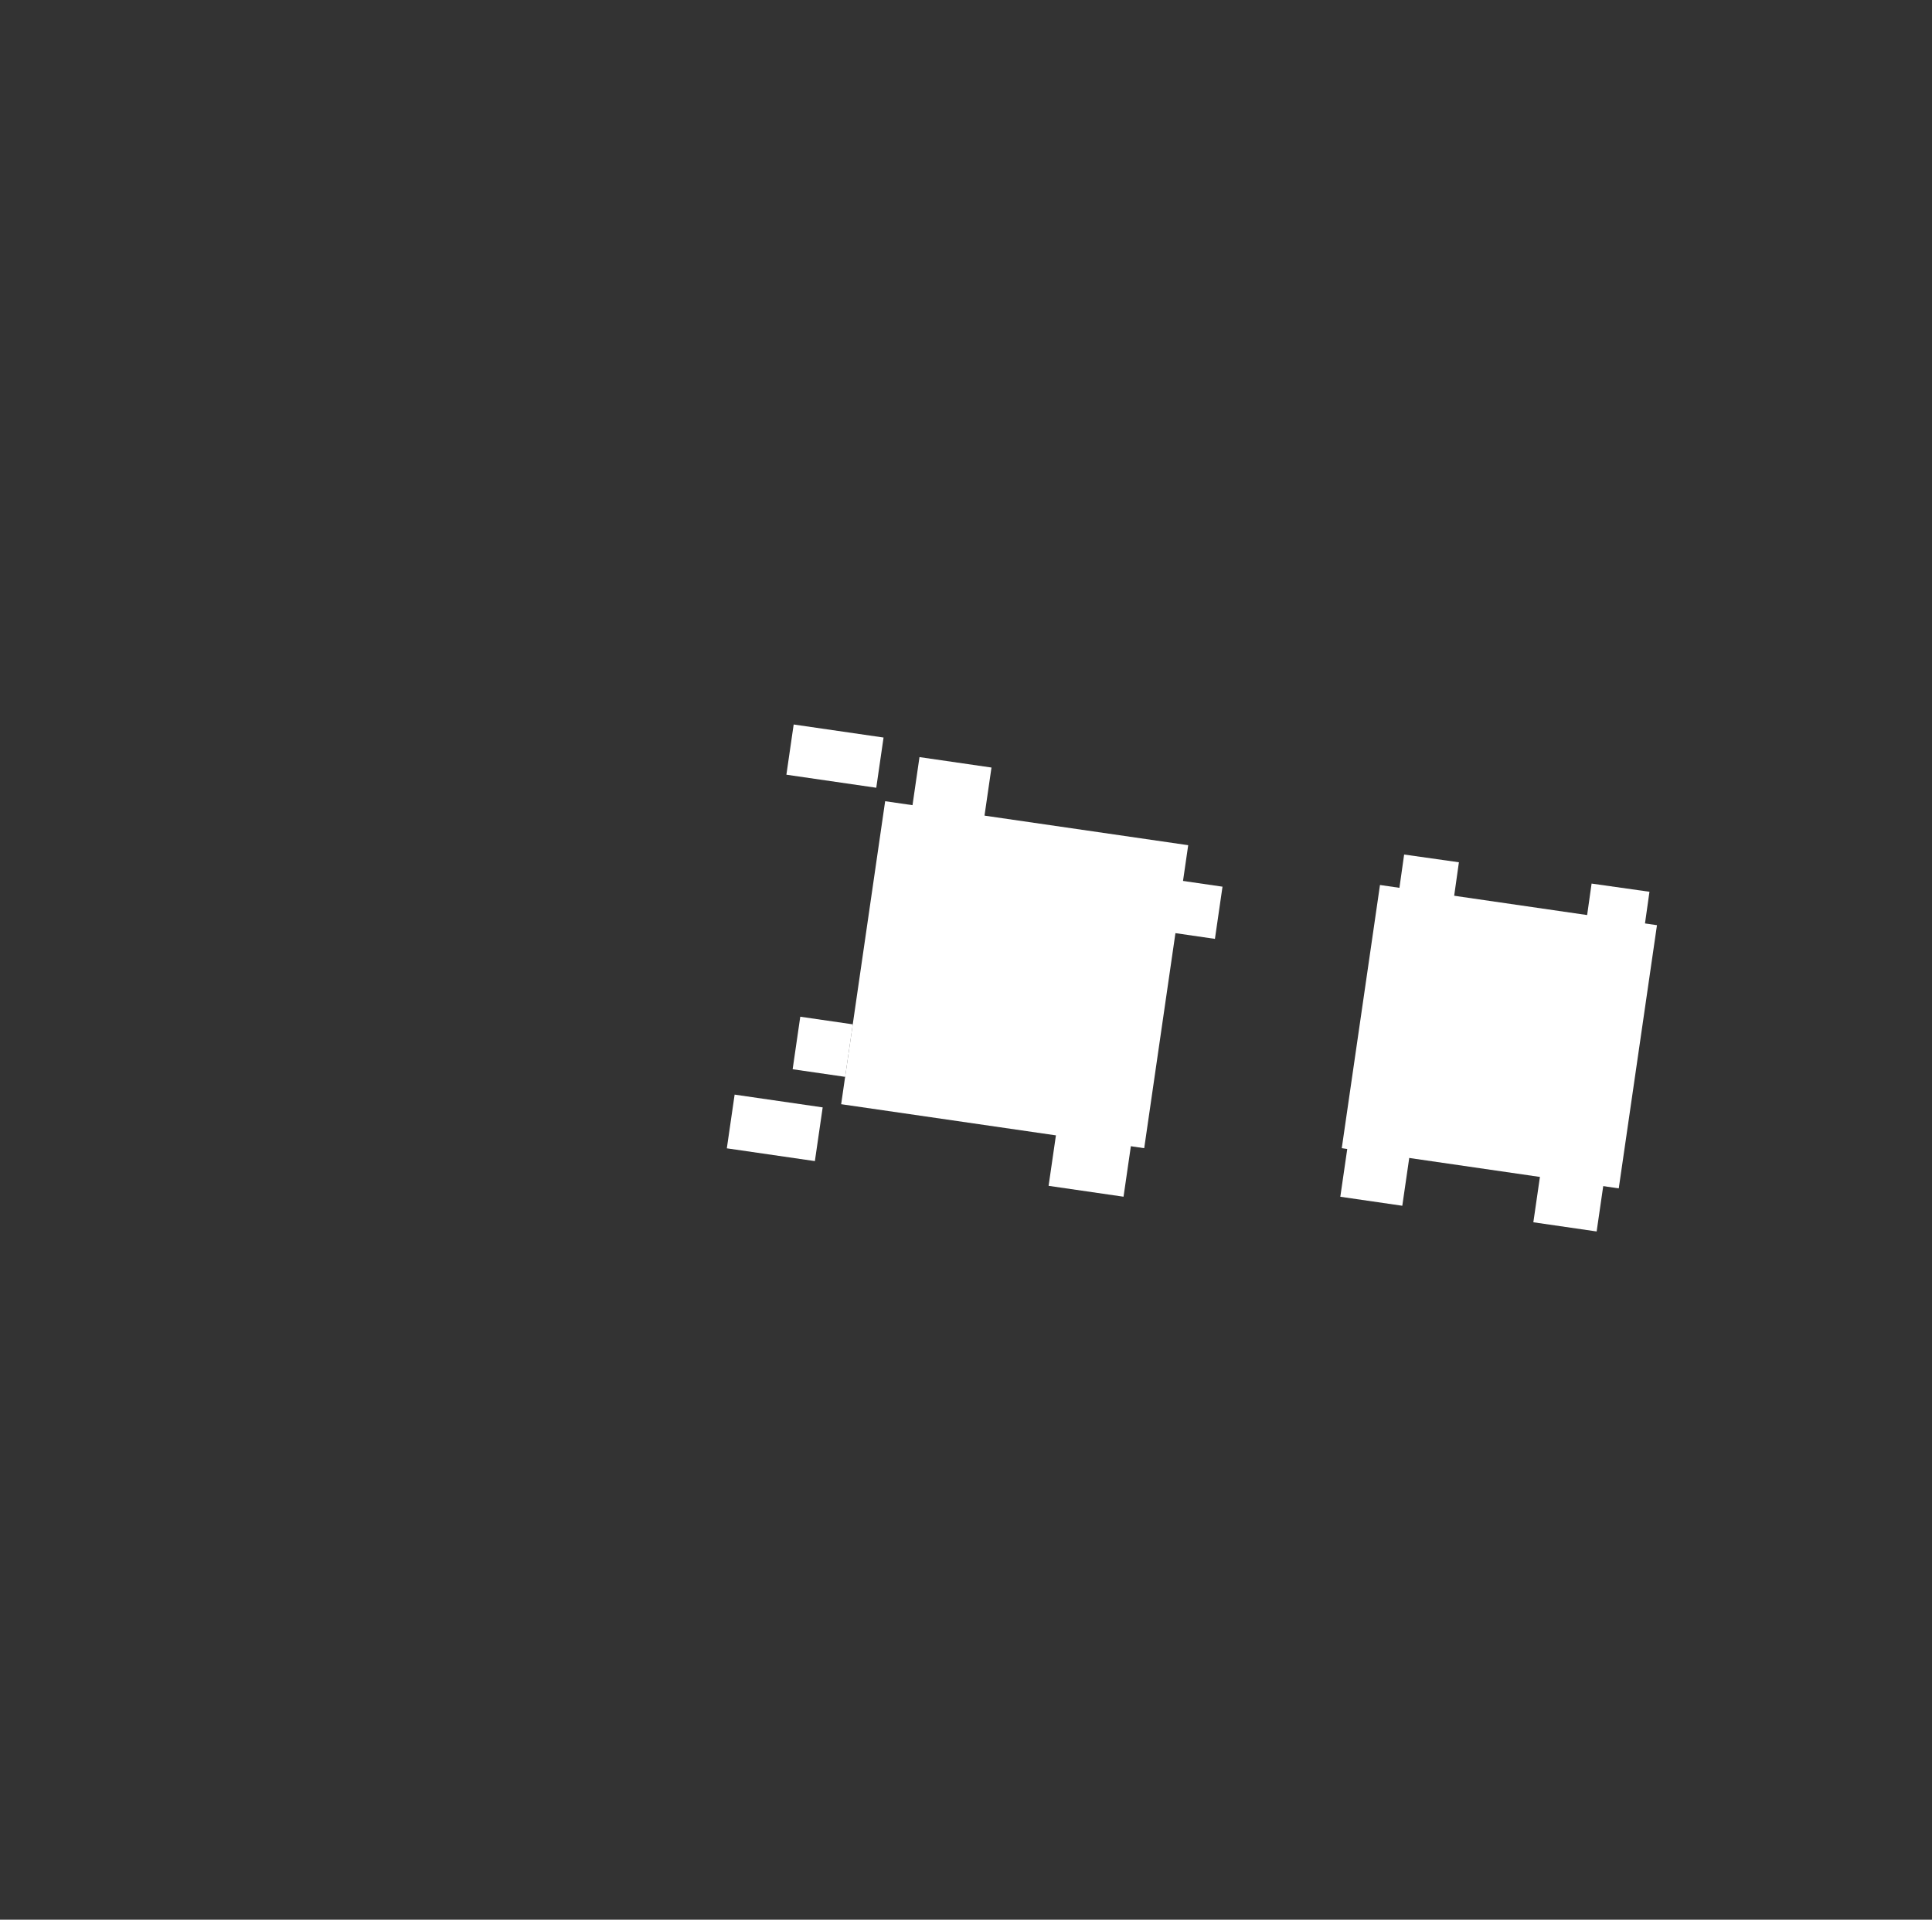 <svg id="Layer_3" data-name="Layer 3" xmlns="http://www.w3.org/2000/svg" width="481.19" height="478.22" viewBox="0 0 481.19 478.22">
  <rect x="0" y="0" width="481.19" height="478.22" fill="#333333" stroke="none"/>
  <title>groundlay-1</title>
  <rect x="196.65" y="182.05" width="22.62" height="12.64" transform="translate(29.22 -27.93) rotate(8.26)" fill="#fff"/>
  <rect x="181.88" y="274.21" width="22.16" height="13.52" transform="translate(42.37 -24.81) rotate(8.26)" fill="#fff"/>
  <rect x="214.58" y="204.68" width="76.27" height="76.27" transform="translate(37.51 -33.79) rotate(8.26)" fill="#fff"/>
  <rect x="227.99" y="189.85" width="18.12" height="12.78" transform="translate(30.66 -32.03) rotate(8.26)" fill="#fff"/>
  <rect x="198.29" y="254.17" width="13.22" height="13.22" transform="translate(39.6 -26.74) rotate(8.26)" fill="#fff"/>
  <rect x="290.46" y="219.88" width="13.14" height="13.14" transform="translate(35.62 -40.33) rotate(8.26)" fill="#fff"/>
  <rect x="262" y="283.8" width="18.86" height="13.04" transform="translate(44.53 -35.99) rotate(8.26)" fill="#fff"/>
  <rect x="338.57" y="225.14" width="69.71" height="66.25" transform="translate(40.99 -50.98) rotate(8.26)" fill="#fff"/>
  <rect x="334.85" y="283.74" width="15.6" height="15.6" transform="translate(45.45 -46.21) rotate(8.26)" fill="#fff"/>
  <rect x="382.76" y="292.4" width="15.93" height="13.31" transform="translate(47.03 -53.04) rotate(8.26)" fill="#fff"/>
  <rect x="347.47" y="214.98" width="13.78" height="17.46" transform="matrix(0.99, 0.14, -0.14, 0.99, 35.82, -48.6)" fill="#fff"/>
  <rect x="394.63" y="222.48" width="14.56" height="10.15" transform="matrix(0.99, 0.14, -0.14, 0.99, 36.87, -55.39)" fill="#fff"/>
</svg>
